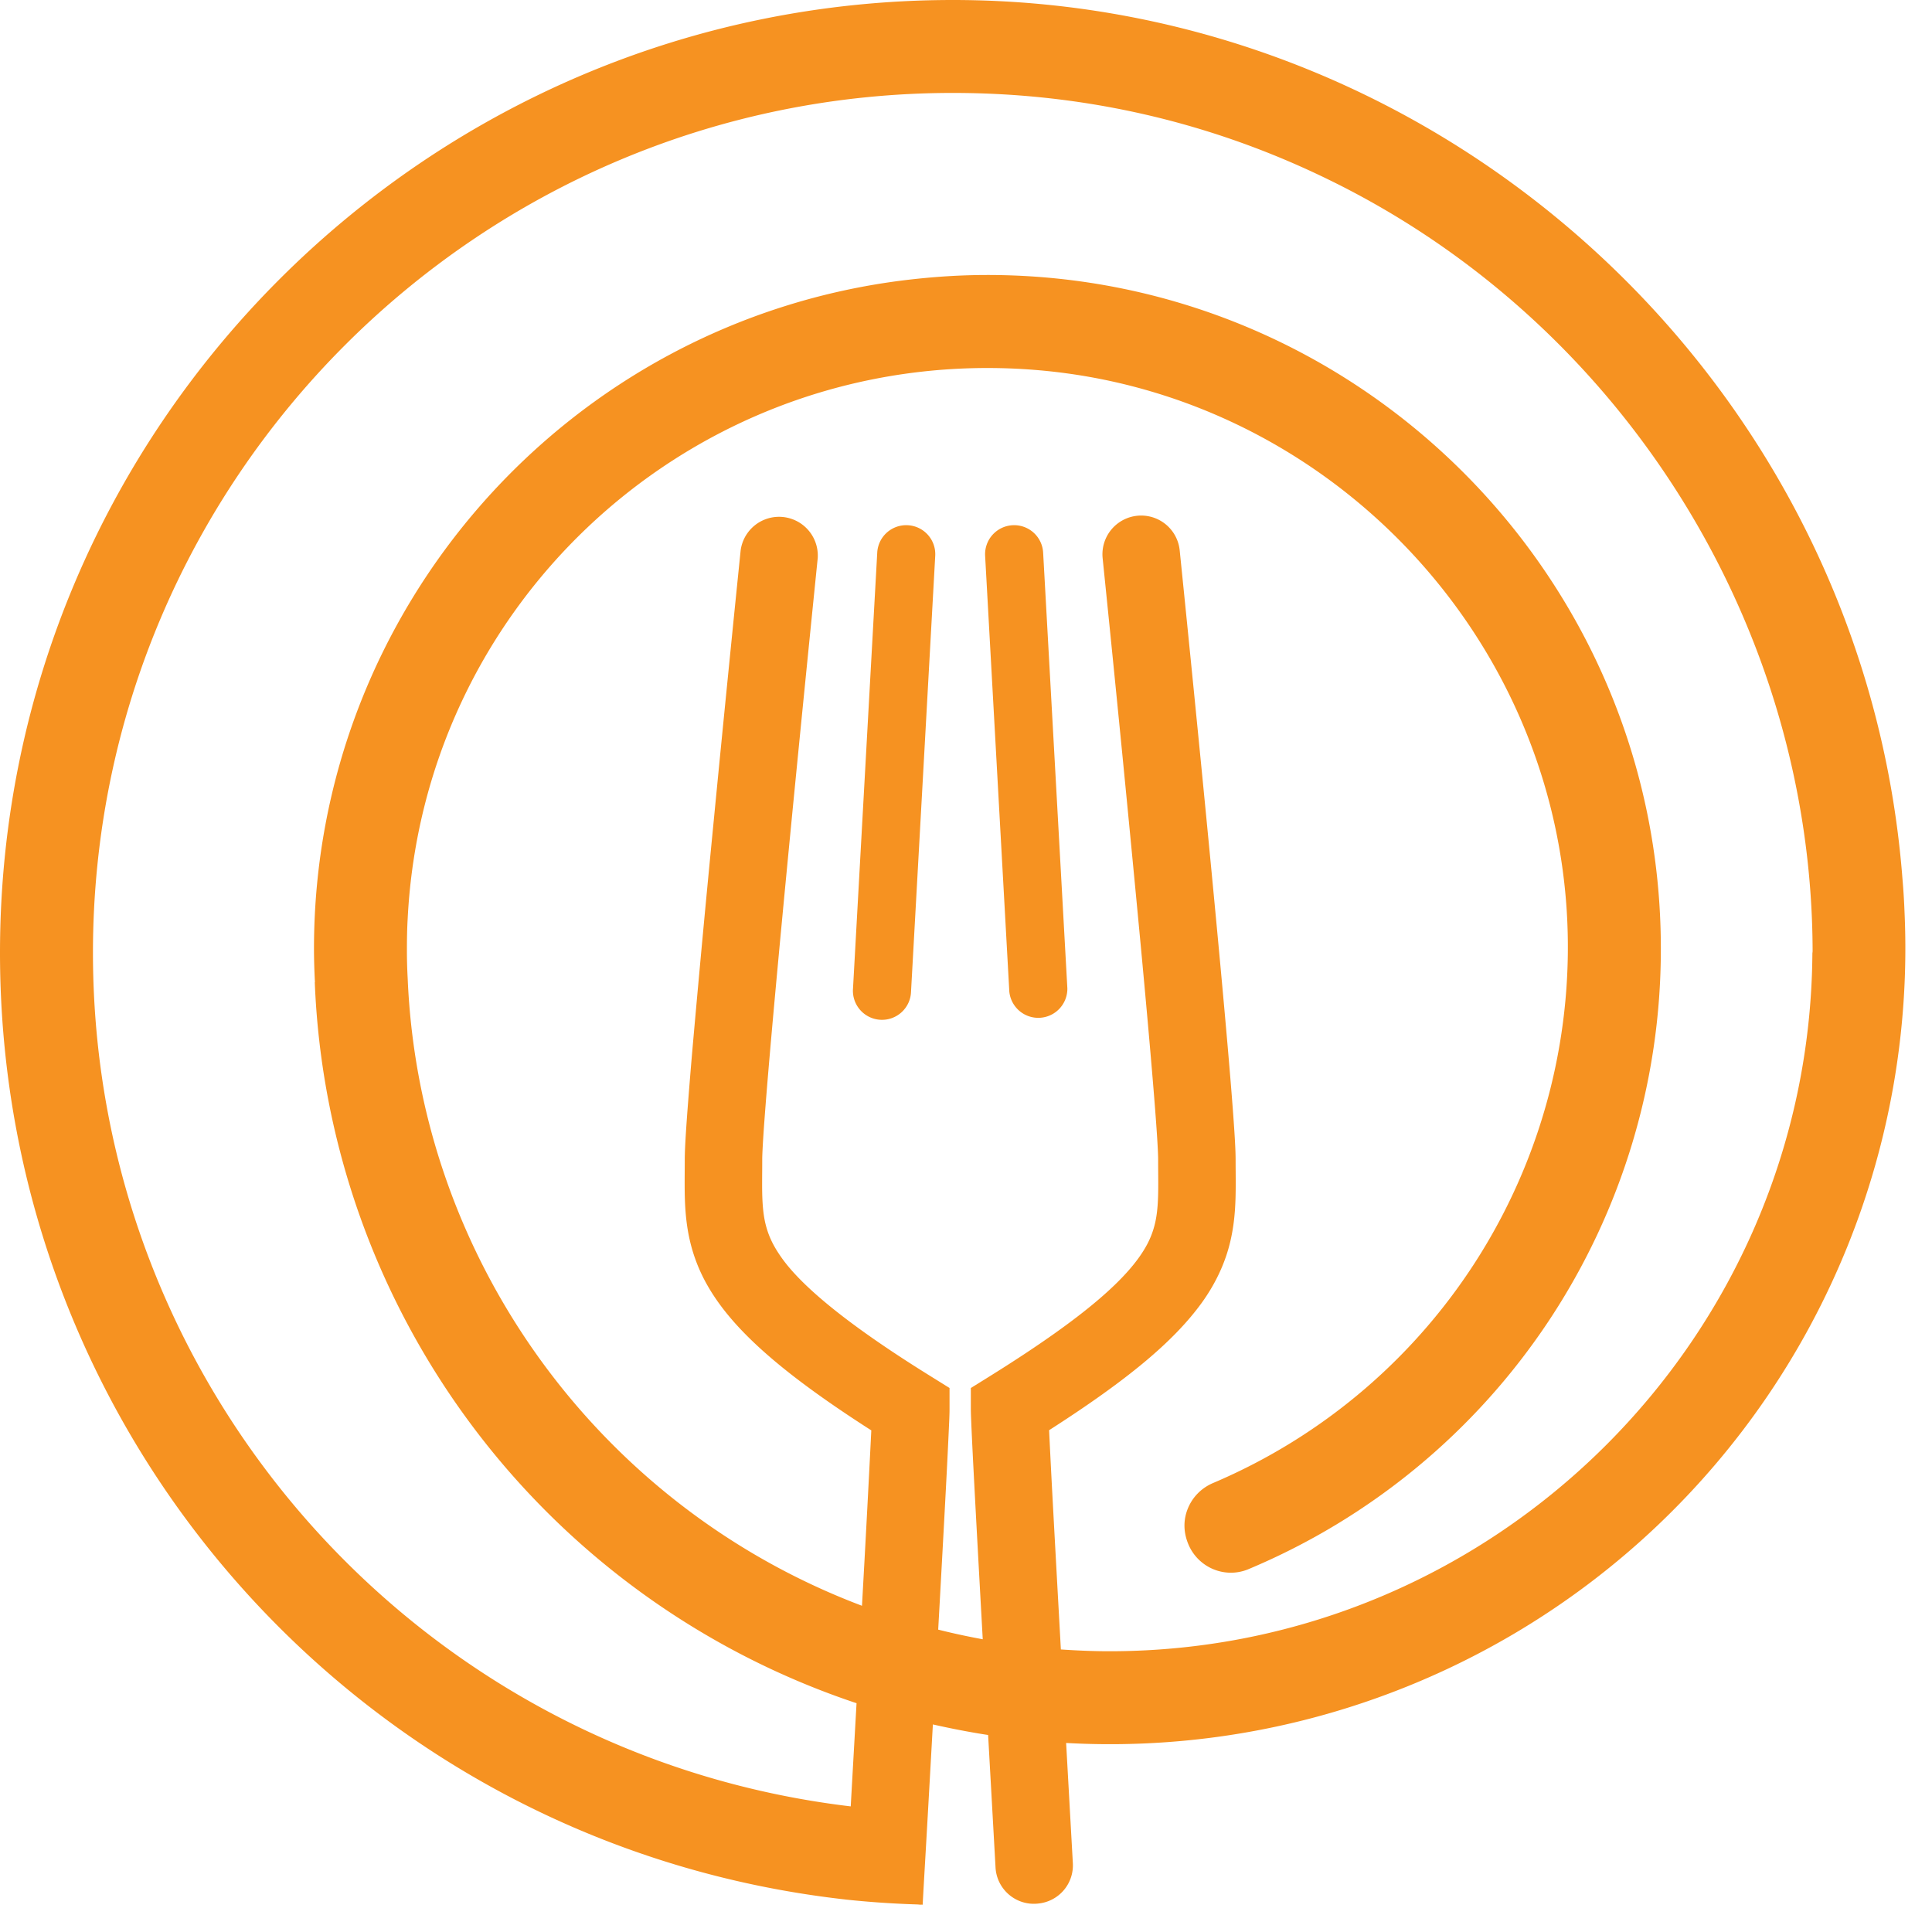 <svg xmlns="http://www.w3.org/2000/svg" width="69" height="69"><path fill="#F69221" d="M68.02 32.598a24.258 24.258 0 00-.075-1.214C66.587 13.786 51.69 0 34.027 0 15.265 0 0 15.265 0 34.027c0 17.344 12.98 31.879 30.192 33.812v.001a33.86 33.86 0 002.545.175c.049.001.098.008.147.01v-.003c.023 0 .045.002.068.003.052-.948.119-2.063.193-3.379l.172-3.059c.65.146 1.307.275 1.973.377l.149 2.658.116 2.075c.043.774.72 1.36 1.491 1.29l.028-.003a1.37 1.37 0 001.242-1.441l-.121-2.164-.119-2.13a28.323 28.323 0 0010.778-1.495A28.427 28.427 0 0068.02 32.598zm-3.292 1.45c-.093 13.751-11.338 24.925-25.099 24.925-.582 0-1.162-.024-1.741-.064l-.028-.512c-.112-2.018-.218-3.934-.296-5.401a445.516 445.516 0 01-.096-1.917c2.812-1.803 4.447-3.168 5.447-4.544.535-.74.866-1.5 1.032-2.229.168-.731.185-1.406.186-2.043 0-.288-.004-.57-.004-.855-.001-.36-.034-.895-.089-1.65-.193-2.617-.669-7.629-1.098-12.005-.429-4.373-.81-8.097-.81-8.098a1.382 1.382 0 10-2.752.282 1743.477 1743.477 0 011.359 13.813c.175 1.864.331 3.605.444 4.976.057.685.102 1.277.133 1.742.031.461.047.811.046.941 0 .311.004.595.004.855.001.58-.022 1.027-.114 1.42a3.11 3.11 0 01-.361.897c-.282.483-.779 1.083-1.665 1.838-.884.755-2.146 1.655-3.9 2.747l-.653.406v.769c.001.114.006.244.014.441.046 1.149.219 4.306.411 7.763a24.754 24.754 0 01-1.591-.344c.105-1.888.203-3.672.276-5.059a303.125 303.125 0 00.119-2.431c.006-.161.01-.27.01-.371v-.769l-.652-.406c-3.125-1.936-4.67-3.291-5.344-4.244-.341-.48-.489-.845-.583-1.238-.091-.393-.115-.84-.114-1.42 0-.26.004-.545.004-.855-.001-.18.028-.727.082-1.447.188-2.555.664-7.574 1.091-11.938a2583.054 2583.054 0 01.808-8.087 1.384 1.384 0 00-2.752-.282c0 .001-.498 4.866-.995 10.003a848.323 848.323 0 00-.685 7.34 198.18 198.18 0 00-.227 2.76c-.055.756-.088 1.29-.089 1.65 0 .284-.004.566-.004.855.001.637.018 1.312.186 2.043a5.91 5.91 0 00.668 1.672c.493.841 1.219 1.658 2.258 2.545.907.773 2.062 1.607 3.554 2.563a970.287 970.287 0 01-.333 6.264C21.433 53.82 14.98 45.007 14.56 34.938a17.936 17.936 0 01-.027-1.063c0-.361.007-.715.027-1.069.56-11.026 9.654-19.663 20.705-19.663.557 0 1.123.022 1.682.067 10.176.806 18.347 9.099 19.006 19.291a20.792 20.792 0 01-12.629 20.464c-.423.18-.747.513-.911.936-.16.411-.148.858.048 1.296.266.59.854.971 1.499.971.217 0 .43-.043.632-.128a24.005 24.005 0 0014.724-22.165c0-13.264-10.788-24.054-24.048-24.054-.958 0-1.925.061-2.959.186-12.026 1.479-21.095 11.74-21.095 23.868 0 .399.013.806.034 1.206l-.006.002a28.327 28.327 0 0019.349 25.746l-.011.191-.193 3.424a1.642 1.642 0 01-.004.07l-.006-.001C14.951 62.679 3.32 49.573 3.32 34.027c0-16.933 13.775-30.708 30.708-30.708 4.697 0 9.205 1.038 13.399 3.085 10.495 5.109 17.289 15.933 17.309 27.574l-.008.07zm-32.305-15.29a1.036 1.036 0 00-1.093.979l-.865 15.561a1.038 1.038 0 102.072.115l.864-15.562a1.036 1.036 0 00-.978-1.093zm3.739 0a1.038 1.038 0 00-.979 1.093l.864 15.562a1.039 1.039 0 002.073-.115l-.865-15.561a1.037 1.037 0 00-1.093-.979z"/></svg>